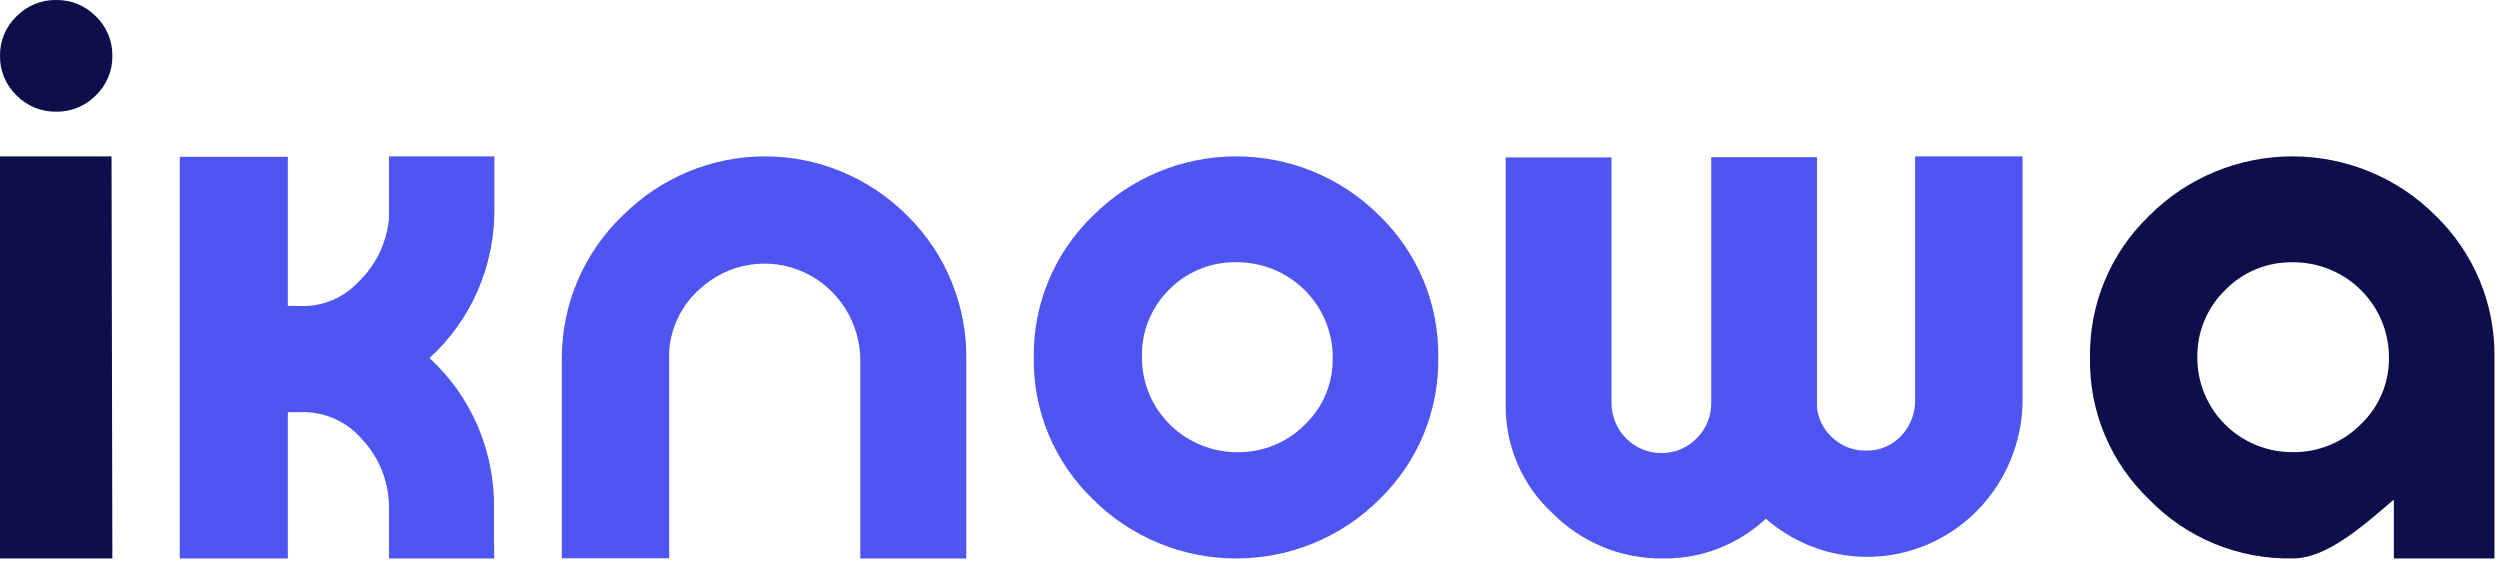 <svg width="189" height="43" viewBox="0 0 189 43" fill="none" xmlns="http://www.w3.org/2000/svg">
<path d="M37.361 42.22H29.407V38.471C29.434 36.55 28.732 34.695 27.45 33.295C26.87 32.596 26.144 32.041 25.325 31.672C24.507 31.303 23.617 31.128 22.723 31.162H21.76V42.22H13.592V11.853H17.676H21.76V23.131H22.723C23.544 23.161 24.361 23.011 25.12 22.692C25.88 22.373 26.564 21.892 27.128 21.28C28.424 20.031 29.234 18.342 29.407 16.527V11.822H37.376V15.774C37.395 17.908 36.966 20.02 36.119 21.969C35.272 23.917 34.026 25.656 32.467 27.068C34.032 28.497 35.279 30.255 36.121 32.223C36.963 34.191 37.381 36.322 37.346 38.471C37.346 38.957 37.346 39.585 37.346 40.385L37.361 42.22Z" fill="#4F55F0"/>
<path d="M73.051 42.22H65.04V27.348C65.056 25.919 64.659 24.517 63.899 23.314C63.139 22.11 62.049 21.157 60.761 20.572C59.474 19.987 58.045 19.795 56.652 20.02C55.258 20.245 53.96 20.877 52.916 21.839C51.57 23.018 50.735 24.685 50.592 26.481V42.204H42.474V27.147C42.465 25.119 42.867 23.112 43.656 21.248C44.445 19.385 45.604 17.705 47.061 16.314C49.924 13.436 53.796 11.822 57.831 11.822C61.866 11.822 65.738 13.436 68.602 16.314C70.055 17.743 71.2 19.461 71.966 21.36C72.731 23.259 73.1 25.298 73.051 27.348V42.22Z" fill="#4F55F0"/>
<path d="M108.731 27.027C108.764 29.022 108.387 31.003 107.621 32.848C106.856 34.693 105.718 36.363 104.279 37.757C102.861 39.171 101.175 40.294 99.317 41.06C97.461 41.826 95.469 42.22 93.458 42.22C91.446 42.22 89.455 41.826 87.598 41.06C85.74 40.294 84.055 39.171 82.636 37.757C81.19 36.367 80.046 34.698 79.275 32.852C78.504 31.007 78.122 29.024 78.154 27.027C78.124 25.03 78.506 23.048 79.277 21.203C80.048 19.358 81.191 17.689 82.636 16.298C84.052 14.88 85.738 13.754 87.595 12.986C89.453 12.217 91.445 11.822 93.458 11.822C95.47 11.822 97.463 12.217 99.32 12.986C101.177 13.754 102.863 14.88 104.279 16.298C105.717 17.692 106.853 19.363 107.619 21.208C108.384 23.053 108.763 25.033 108.731 27.027ZM100.754 27.027C100.756 26.079 100.569 25.14 100.204 24.264C99.838 23.388 99.302 22.593 98.625 21.923C97.948 21.254 97.145 20.723 96.261 20.363C95.376 20.003 94.429 19.819 93.473 19.823C92.524 19.806 91.582 19.983 90.704 20.341C89.827 20.7 89.033 21.233 88.372 21.908C87.699 22.579 87.171 23.379 86.82 24.259C86.47 25.14 86.303 26.081 86.331 27.027C86.329 27.967 86.514 28.897 86.875 29.765C87.236 30.634 87.766 31.423 88.436 32.088C89.105 32.753 89.9 33.28 90.775 33.64C91.65 34 92.588 34.185 93.535 34.185C94.489 34.198 95.436 34.019 96.318 33.658C97.201 33.297 98 32.762 98.667 32.086C99.346 31.429 99.881 30.641 100.24 29.771C100.599 28.901 100.774 27.967 100.754 27.027Z" fill="#4F55F0"/>
<path d="M152.906 11.822V30.39C152.869 32.652 152.196 34.856 150.968 36.745C149.739 38.634 148.005 40.129 145.969 41.055C143.933 41.981 141.678 42.299 139.47 41.974C137.261 41.648 135.19 40.691 133.499 39.215C131.375 41.193 128.583 42.269 125.699 42.218C124.151 42.236 122.616 41.941 121.181 41.35C119.747 40.76 118.444 39.885 117.347 38.779C116.222 37.742 115.326 36.474 114.721 35.06C114.114 33.646 113.811 32.118 113.831 30.576V11.899H121.83V30.452C121.83 31.459 122.225 32.425 122.927 33.137C123.63 33.849 124.583 34.249 125.576 34.249C126.078 34.259 126.577 34.165 127.042 33.972C127.506 33.779 127.927 33.492 128.278 33.129C128.63 32.781 128.907 32.364 129.095 31.904C129.282 31.444 129.375 30.95 129.369 30.452V11.884H137.368V30.857C137.479 31.748 137.918 32.565 138.596 33.144C139.289 33.765 140.19 34.093 141.114 34.063C141.601 34.072 142.084 33.978 142.534 33.788C142.983 33.598 143.389 33.315 143.724 32.958C144.072 32.593 144.345 32.161 144.527 31.688C144.709 31.215 144.796 30.71 144.784 30.203V11.822H152.906Z" fill="#4F55F0"/>
<path d="M188.581 42.218V27.725C188.581 27.495 188.581 27.265 188.581 27.035C188.612 25.04 188.234 23.059 187.469 21.213C186.703 19.367 185.567 17.696 184.128 16.3C182.713 14.881 181.027 13.755 179.17 12.986C177.313 12.218 175.32 11.822 173.308 11.822C171.295 11.822 169.303 12.218 167.445 12.986C165.588 13.755 163.903 14.881 162.487 16.3C161.039 17.69 159.894 19.36 159.123 21.206C158.352 23.053 157.971 25.037 158.004 27.035C157.965 29.035 158.343 31.02 159.115 32.867C159.886 34.715 161.034 36.384 162.487 37.77C163.884 39.211 165.567 40.35 167.429 41.116C169.291 41.881 171.292 42.256 173.308 42.218C175.897 42.248 178.718 39.694 180.975 37.77V42.218H188.581ZM178.455 32.096C177.786 32.769 176.986 33.301 176.104 33.659C175.222 34.018 174.276 34.196 173.323 34.182C172.376 34.186 171.438 34.004 170.562 33.646C169.686 33.288 168.89 32.762 168.221 32.098C167.551 31.433 167.02 30.644 166.66 29.775C166.299 28.906 166.116 27.975 166.12 27.035C166.102 26.083 166.28 25.138 166.645 24.257C167.009 23.376 167.551 22.578 168.238 21.913C168.899 21.238 169.693 20.704 170.57 20.346C171.448 19.987 172.39 19.811 173.339 19.828C174.294 19.823 175.24 20.007 176.124 20.368C177.007 20.729 177.81 21.259 178.485 21.93C179.161 22.6 179.696 23.396 180.059 24.272C180.423 25.148 180.608 26.088 180.604 27.035C180.617 27.98 180.432 28.918 180.063 29.788C179.693 30.659 179.146 31.445 178.455 32.096Z" fill="#0C0F4A"/>
<path d="M8.495 42.22H0V11.822H8.432L8.495 42.22Z" fill="#0C0F4A"/>
<path d="M8.183 5.842C8.397 5.329 8.503 4.778 8.494 4.222C8.503 3.666 8.397 3.115 8.183 2.602C7.969 2.088 7.651 1.624 7.25 1.238C6.861 0.838 6.394 0.523 5.877 0.31C5.361 0.097 4.806 -0.008 4.247 0C3.688 -0.008 3.134 0.097 2.617 0.31C2.101 0.523 1.634 0.838 1.245 1.238C0.843 1.624 0.526 2.088 0.312 2.602C0.098 3.115 -0.008 3.666 0 4.222C-0.008 4.778 0.098 5.329 0.312 5.842C0.526 6.356 0.843 6.82 1.245 7.206C1.634 7.606 2.101 7.921 2.617 8.134C3.134 8.347 3.688 8.452 4.247 8.444C4.806 8.452 5.361 8.347 5.877 8.134C6.394 7.921 6.861 7.606 7.25 7.206C7.651 6.82 7.969 6.356 8.183 5.842Z" fill="#0C0F4A"/>
</svg>

